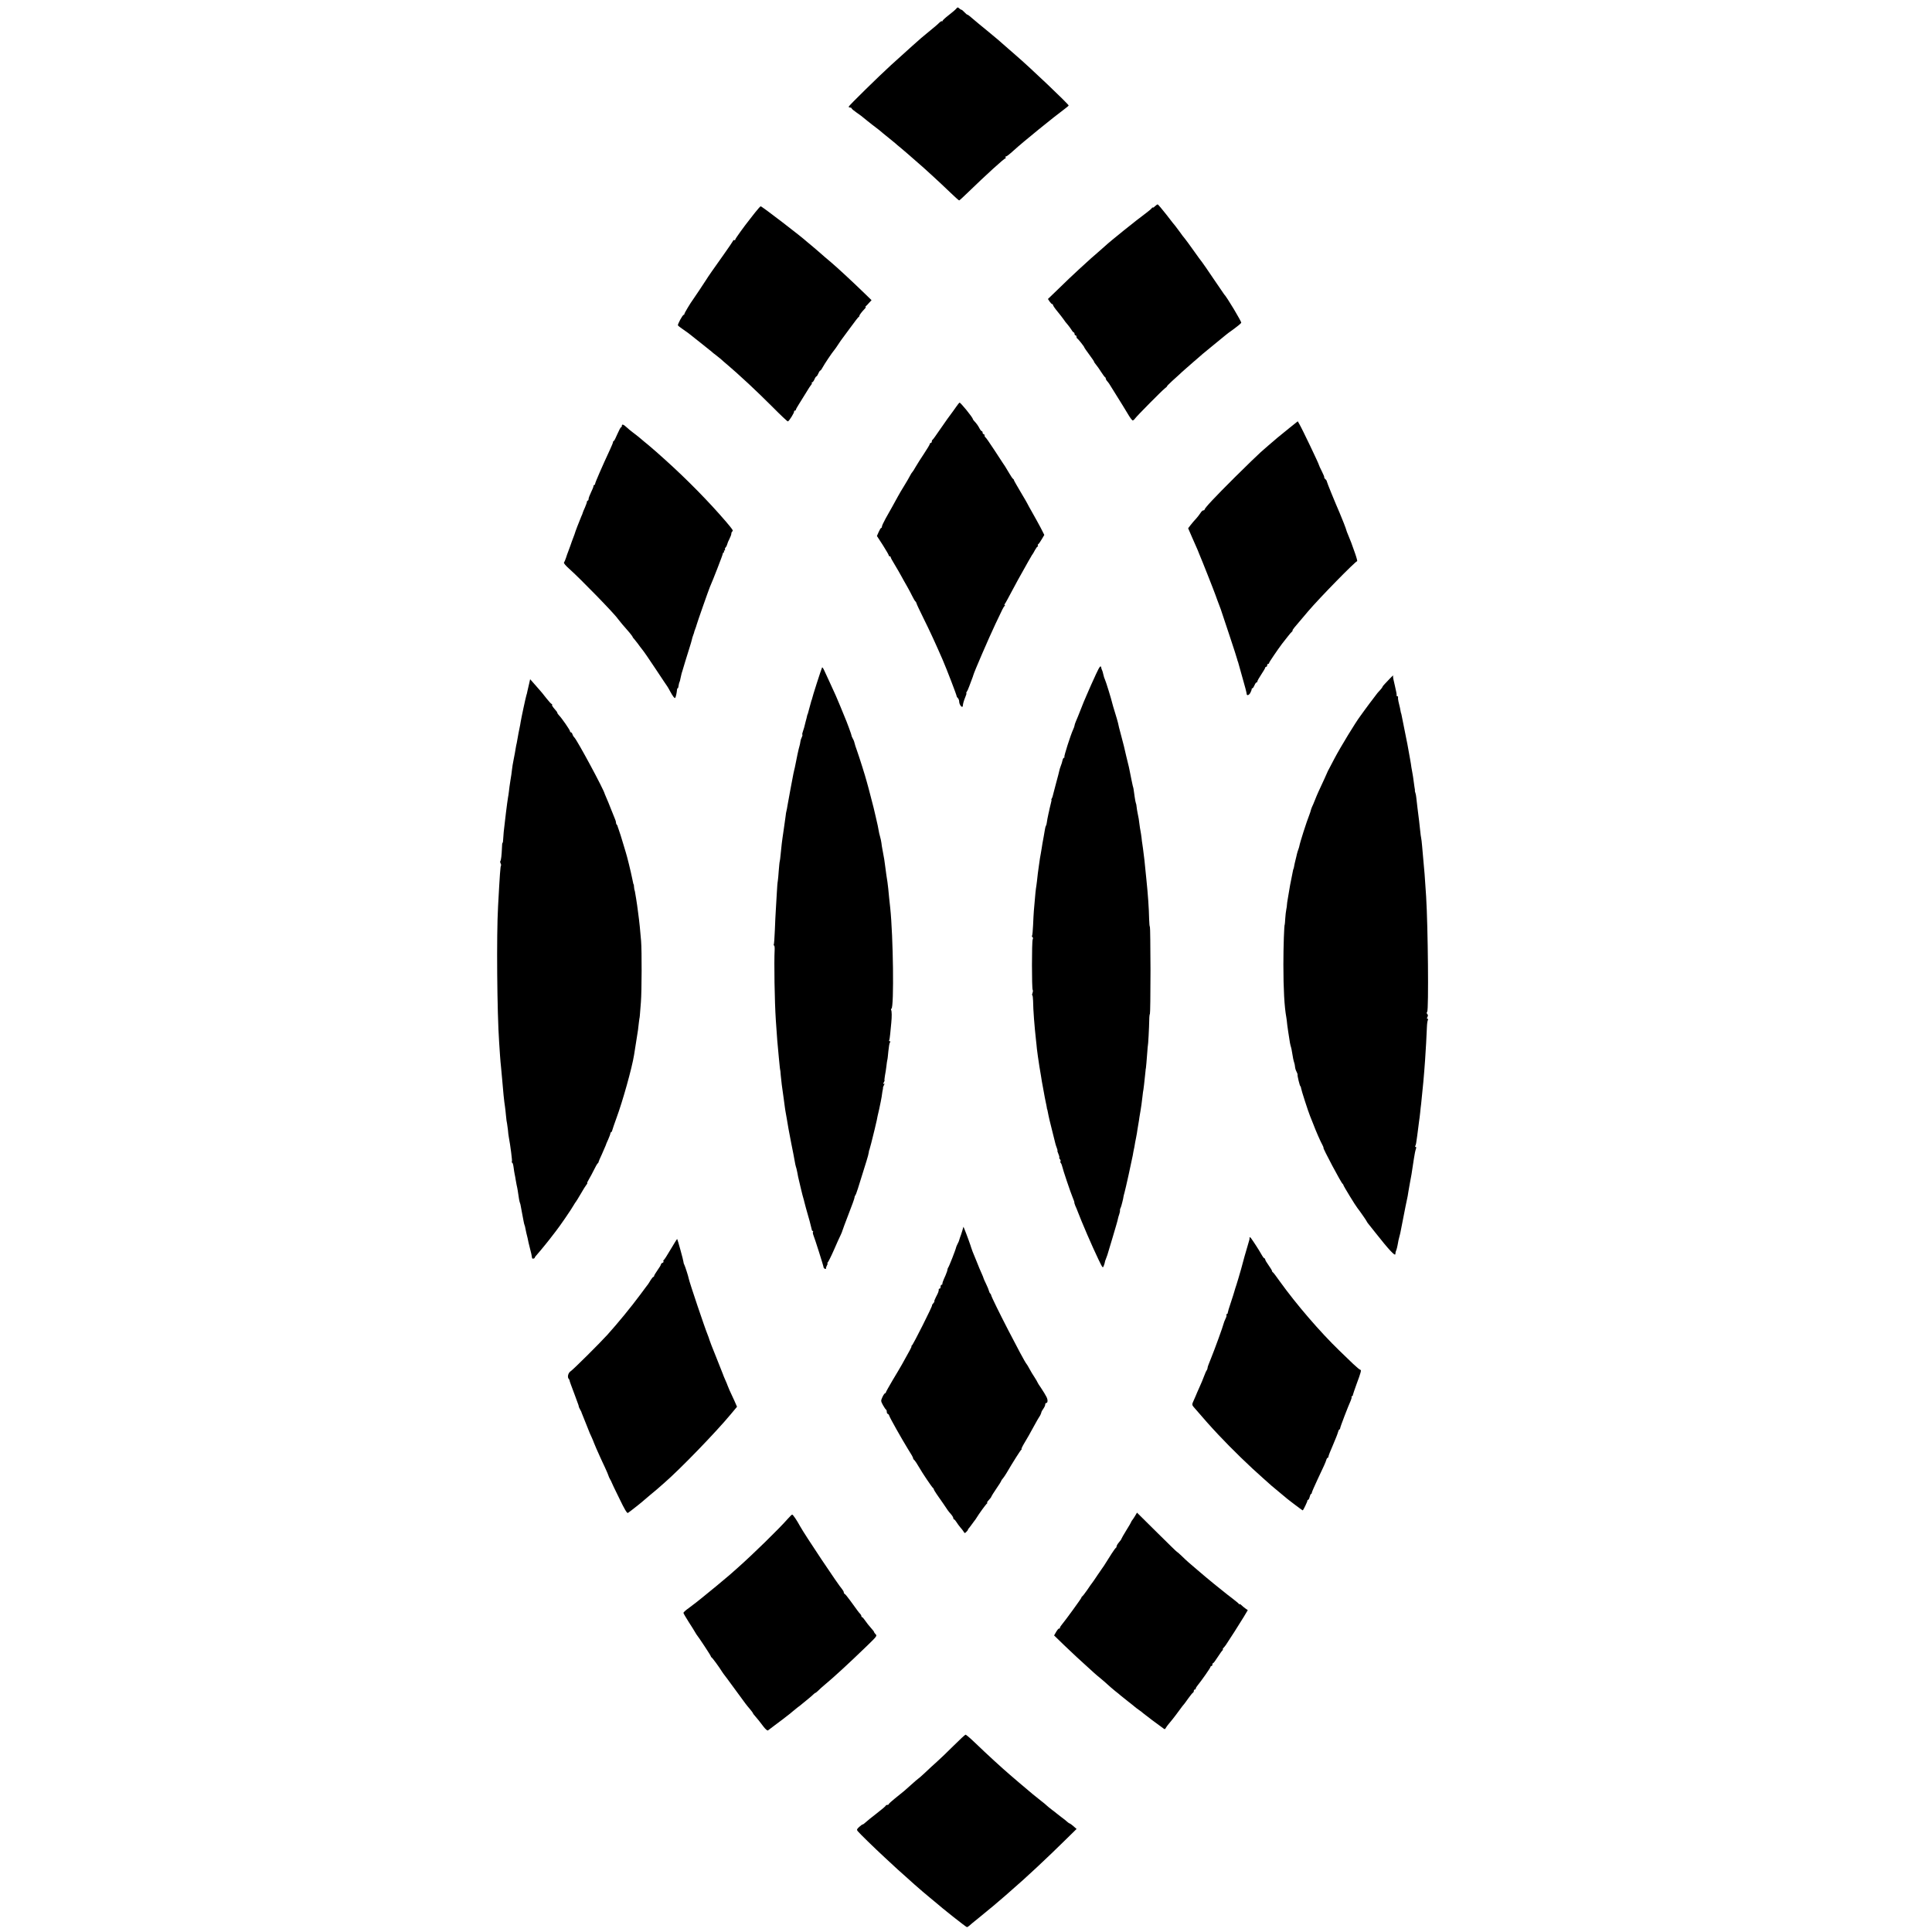<?xml version="1.0" standalone="no"?>
<!DOCTYPE svg PUBLIC "-//W3C//DTD SVG 20010904//EN"
 "http://www.w3.org/TR/2001/REC-SVG-20010904/DTD/svg10.dtd">
<svg version="1.0" xmlns="http://www.w3.org/2000/svg"
 width="1976pt" height="1976pt" viewBox="0 0 1976 1976"
 preserveAspectRatio="xMidYMid meet">
<g transform="translate(0,1976) scale(0.1,-0.1)"
fill="#000000" stroke="none">
<path d="M9780 19671 c-8 -10 -43 -40 -77 -66 -35 -27 -63 -53 -63 -58 0 -6
-3 -8 -6 -4 -3 3 -16 -4 -28 -16 -21 -21 -36 -33 -128 -109 -46 -37 -57 -47
-148 -128 -75 -67 -85 -76 -216 -195 -123 -112 -434 -417 -434 -426 0 -5 7 -9
15 -9 8 0 15 -4 15 -8 0 -5 24 -25 53 -45 29 -20 62 -44 72 -54 11 -10 50 -40
85 -68 83 -63 80 -61 111 -88 15 -12 43 -35 64 -52 20 -16 47 -38 59 -48 11
-11 38 -33 59 -50 21 -18 49 -41 61 -52 12 -11 51 -45 86 -75 35 -30 75 -66
89 -78 14 -13 60 -55 101 -92 41 -37 115 -107 164 -154 49 -47 92 -86 96 -86
3 0 44 37 91 83 187 181 369 347 382 347 5 0 5 5 2 10 -3 6 -2 10 3 10 9 0 32
18 82 63 90 83 415 346 518 422 23 17 42 33 42 36 0 13 -395 389 -541 514 -13
12 -49 43 -79 69 -102 90 -115 101 -200 171 -47 38 -92 75 -100 82 -102 87
-110 93 -116 93 -4 0 -17 11 -30 25 -13 14 -26 25 -30 25 -4 0 -15 6 -23 14
-14 13 -18 13 -31 -3z"/>
<path d="M11812 17650 c-12 -12 -22 -17 -22 -13 0 4 -4 2 -9 -5 -4 -7 -31 -30
-58 -50 -97 -71 -374 -294 -419 -337 -6 -5 -37 -32 -68 -60 -69 -59 -74 -64
-201 -180 -54 -49 -147 -138 -207 -197 l-110 -106 17 -26 c10 -14 21 -26 26
-26 5 0 9 -5 9 -10 0 -6 21 -37 48 -69 26 -32 54 -68 62 -80 8 -13 25 -35 38
-49 13 -15 30 -39 40 -54 9 -16 20 -28 24 -28 4 0 8 -7 8 -15 0 -8 5 -15 10
-15 6 0 10 -6 10 -14 0 -8 3 -16 8 -18 9 -4 72 -84 72 -91 0 -4 23 -36 50 -73
28 -37 50 -70 50 -74 0 -4 9 -17 20 -30 11 -12 34 -46 52 -74 18 -28 36 -52
40 -54 5 -2 8 -9 8 -15 0 -6 7 -19 17 -29 9 -10 21 -27 27 -38 6 -10 31 -51
56 -90 67 -107 81 -130 125 -203 21 -37 44 -67 50 -67 6 0 17 9 25 21 21 28
269 279 304 307 16 12 26 22 22 22 -3 0 20 23 51 52 32 28 65 58 74 67 8 9 42
39 73 66 32 28 68 59 80 70 69 61 101 88 196 165 58 47 112 92 122 100 9 8 48
38 87 65 38 28 73 56 76 64 4 11 -150 268 -175 291 -3 3 -51 74 -108 158 -57
84 -109 161 -117 170 -8 9 -48 64 -89 122 -41 58 -81 112 -88 120 -8 8 -32 40
-53 70 -22 30 -42 57 -45 60 -3 3 -44 53 -89 113 -46 59 -87 107 -91 107 -3 0
-16 -9 -28 -20z"/>
<path d="M7724 17588 c-27 -35 -52 -67 -57 -73 -58 -73 -147 -196 -147 -205 0
-6 -4 -9 -9 -6 -5 3 -11 0 -14 -8 -3 -7 -45 -69 -94 -138 -110 -154 -165 -234
-178 -256 -13 -21 -127 -193 -138 -207 -23 -30 -87 -137 -87 -145 0 -6 -3 -10
-7 -10 -12 0 -65 -99 -59 -108 3 -5 24 -22 48 -38 23 -16 49 -34 58 -41 8 -7
64 -51 125 -99 60 -47 112 -89 115 -92 3 -4 21 -19 42 -34 20 -15 42 -33 50
-40 7 -7 42 -38 78 -68 35 -30 72 -62 80 -70 9 -8 66 -60 126 -115 60 -55 172
-164 250 -242 78 -79 146 -143 152 -143 11 0 68 90 64 103 -1 4 2 7 8 7 5 0
10 4 10 9 0 5 15 32 33 60 17 27 50 80 72 116 22 37 45 72 52 80 7 7 9 15 6
19 -4 3 -2 6 4 6 6 0 16 14 23 30 7 17 16 30 20 30 4 0 13 14 20 30 7 17 16
30 20 30 4 0 15 15 24 33 17 32 95 149 119 177 7 8 26 35 42 60 17 25 33 50
38 55 4 6 42 57 85 115 42 58 80 107 84 108 5 2 8 8 8 13 0 8 26 42 58 75 7 8
10 14 5 14 -4 0 -3 4 2 8 6 4 21 20 34 35 l25 27 -96 93 c-102 99 -261 246
-318 294 -19 16 -48 41 -64 54 -15 13 -38 33 -50 44 -12 11 -44 38 -70 60 -27
22 -54 45 -60 50 -53 50 -463 365 -476 365 -4 0 -29 -28 -56 -62z"/>
<path d="M9814 15642 c-6 -4 -21 -23 -34 -42 -14 -19 -28 -39 -32 -45 -25 -32
-82 -112 -139 -195 -35 -52 -67 -96 -71 -98 -5 -2 -8 -10 -8 -18 0 -8 -4 -14
-10 -14 -5 0 -10 -5 -10 -10 0 -6 -26 -50 -58 -98 -32 -48 -71 -109 -87 -137
-15 -27 -31 -52 -35 -55 -4 -3 -13 -18 -22 -35 -8 -16 -34 -61 -58 -100 -24
-38 -53 -88 -65 -110 -35 -64 -85 -155 -127 -228 -21 -38 -38 -75 -38 -83 0
-8 -3 -14 -8 -14 -4 0 -15 -18 -25 -41 l-18 -41 61 -94 c33 -52 60 -99 60
-104 0 -6 5 -10 10 -10 6 0 10 -4 10 -10 0 -5 19 -40 42 -77 23 -38 53 -90 68
-118 15 -27 41 -75 59 -105 17 -30 41 -75 53 -100 12 -25 26 -48 31 -51 4 -3
9 -12 11 -20 1 -8 34 -77 72 -154 60 -120 124 -259 194 -420 44 -102 143 -360
145 -377 0 -4 6 -13 13 -19 6 -7 12 -21 12 -32 0 -36 35 -78 38 -44 1 21 10
51 26 90 9 20 13 37 10 37 -4 0 -2 6 3 13 5 6 17 32 26 57 9 25 22 59 28 75 7
17 13 35 14 40 7 29 157 377 227 525 73 155 83 175 93 182 6 4 6 8 1 8 -5 0
-4 6 1 13 6 6 38 66 73 132 35 66 90 167 123 224 32 58 64 114 71 125 6 12 13
23 16 26 3 3 14 22 25 43 11 20 23 37 28 37 4 0 6 4 2 9 -3 5 -1 12 5 16 5 3
21 26 35 50 l26 44 -37 73 c-21 40 -60 110 -86 156 -26 46 -48 85 -48 87 0 2
-31 56 -70 121 -38 64 -70 120 -70 124 0 5 -4 10 -8 12 -5 2 -23 28 -40 58
-38 64 -54 90 -65 104 -4 6 -44 67 -89 136 -45 69 -85 127 -90 128 -4 2 -8 10
-8 18 0 8 -4 14 -10 14 -5 0 -10 7 -10 15 0 8 -4 15 -8 15 -5 0 -15 12 -23 27
-14 28 -32 53 -56 78 -7 8 -13 16 -13 19 0 16 -128 173 -136 168z"/>
<path d="M13188 15383 c-94 -75 -163 -133 -214 -178 -18 -16 -54 -48 -80 -70
-25 -22 -144 -137 -263 -255 -208 -207 -311 -317 -311 -332 0 -5 -6 -8 -13 -8
-7 0 -20 -12 -29 -27 -10 -16 -30 -41 -45 -58 -16 -16 -40 -45 -55 -64 l-26
-34 35 -81 c19 -45 42 -97 51 -116 9 -19 16 -37 17 -40 1 -3 6 -16 12 -30 26
-60 152 -379 166 -420 9 -25 25 -70 37 -100 12 -30 23 -62 25 -70 3 -8 39
-116 80 -240 41 -124 77 -234 79 -245 3 -11 5 -20 6 -20 1 0 3 -7 5 -15 2 -8
22 -79 44 -157 23 -78 41 -149 41 -157 0 -26 26 -18 40 12 7 15 13 30 12 35
-1 4 2 7 7 7 5 0 14 14 21 30 7 17 16 30 21 30 5 0 9 5 9 11 0 6 18 38 40 71
22 33 40 64 40 69 0 5 5 9 10 9 6 0 10 7 10 15 0 8 5 15 10 15 6 0 10 4 10 10
0 7 89 138 132 195 5 6 27 35 51 65 23 30 45 56 49 58 5 2 8 8 8 13 0 10 -3 7
161 199 117 137 482 510 499 510 4 0 -5 35 -20 78 -15 42 -33 93 -40 112 -7
19 -21 54 -31 77 -10 24 -19 46 -19 50 0 7 -47 128 -69 178 -43 98 -131 313
-131 322 0 6 -7 16 -15 23 -9 7 -13 15 -11 17 3 3 -9 31 -25 63 -16 31 -29 60
-29 63 0 11 -174 375 -201 420 l-16 28 -85 -68z"/>
<path d="M6360 15405 c0 -8 -4 -15 -8 -15 -5 0 -21 -31 -38 -70 -16 -38 -32
-70 -36 -70 -5 0 -8 -5 -8 -11 0 -6 -14 -41 -31 -77 -81 -174 -152 -338 -152
-349 0 -7 -4 -13 -9 -13 -4 0 -8 -6 -8 -12 0 -7 -11 -35 -25 -63 -13 -27 -25
-58 -25 -67 0 -10 -4 -18 -8 -18 -5 0 -9 -6 -9 -12 0 -7 -10 -34 -21 -60 -12
-26 -22 -50 -22 -53 0 -4 -7 -21 -15 -38 -14 -32 -65 -163 -69 -182 -2 -5 -8
-23 -15 -40 -6 -16 -19 -50 -27 -75 -9 -25 -20 -54 -24 -65 -5 -11 -14 -38
-21 -60 -7 -22 -17 -44 -21 -49 -4 -5 18 -32 50 -60 116 -103 473 -470 501
-515 7 -11 75 -92 119 -141 17 -21 32 -40 32 -44 0 -3 8 -14 18 -24 9 -11 26
-32 37 -47 11 -16 30 -41 42 -56 13 -14 75 -105 138 -200 63 -96 119 -178 123
-184 4 -5 15 -26 26 -46 26 -48 45 -74 51 -67 7 6 17 54 19 81 0 9 3 17 6 17
4 0 7 6 8 13 1 14 10 52 12 52 2 0 7 22 15 60 3 17 10 41 15 55 4 14 18 59 30
100 12 41 31 102 42 135 11 33 21 70 24 82 2 12 9 35 15 50 6 16 10 28 9 28
-1 0 4 14 10 30 7 17 13 37 15 45 4 18 123 357 135 385 32 72 133 332 133 343
0 6 4 12 9 12 5 0 6 5 3 10 -3 6 -1 10 5 10 6 0 9 4 5 9 -3 5 0 15 7 23 7 7
14 22 16 32 2 10 12 35 23 55 10 20 19 43 19 53 0 9 5 20 10 23 12 7 4 19 -65
100 -174 203 -397 430 -619 630 -90 81 -106 95 -173 152 -21 17 -59 48 -84 70
-25 21 -61 49 -80 63 -18 14 -46 36 -60 50 -32 30 -49 35 -49 15z"/>
<path d="M11210 12866 c-45 -98 -64 -141 -92 -206 -33 -76 -36 -83 -68 -165
-17 -44 -38 -95 -46 -113 -8 -18 -14 -37 -14 -43 0 -6 -7 -25 -15 -42 -26 -57
-94 -270 -89 -279 3 -4 1 -8 -4 -8 -5 0 -12 -12 -15 -27 -3 -16 -11 -41 -18
-58 -6 -16 -13 -37 -14 -45 -1 -8 -17 -69 -35 -135 -18 -66 -33 -124 -34 -130
-1 -5 -5 -16 -9 -22 -5 -7 -6 -13 -3 -13 2 0 0 -15 -5 -32 -5 -18 -11 -44 -14
-58 -3 -14 -7 -36 -11 -50 -9 -40 -15 -73 -18 -96 -1 -11 -5 -25 -9 -31 -4 -6
-9 -28 -12 -49 -3 -22 -8 -50 -11 -64 -12 -64 -14 -76 -19 -110 -3 -20 -8 -47
-10 -60 -5 -25 -11 -59 -21 -135 -3 -22 -7 -51 -9 -65 -2 -14 -6 -50 -9 -80
-4 -30 -8 -66 -11 -80 -2 -14 -7 -59 -10 -100 -4 -41 -8 -97 -11 -125 -2 -27
-6 -94 -8 -147 -2 -53 -7 -102 -10 -107 -4 -5 -2 -12 4 -16 6 -4 7 -13 2 -23
-10 -20 -10 -507 0 -517 4 -4 3 -18 -2 -31 -5 -13 -6 -24 -2 -24 4 0 7 -26 8
-57 1 -94 14 -260 30 -403 3 -30 8 -69 9 -87 5 -41 13 -101 26 -183 6 -36 13
-78 16 -95 6 -43 11 -68 23 -133 15 -84 19 -104 26 -137 4 -16 8 -39 10 -50 1
-11 3 -20 4 -20 1 0 3 -9 5 -20 2 -11 6 -31 9 -45 3 -14 8 -34 10 -45 3 -11
17 -67 31 -125 15 -58 28 -112 30 -120 2 -8 8 -27 14 -42 6 -16 9 -28 6 -28
-2 0 3 -16 11 -35 8 -19 11 -35 8 -35 -4 0 -1 -7 6 -15 7 -9 10 -18 7 -22 -4
-3 -3 -11 2 -17 6 -7 12 -23 15 -36 6 -31 87 -272 109 -323 9 -21 16 -41 15
-45 -1 -4 4 -20 11 -37 8 -16 17 -39 21 -50 44 -116 150 -362 214 -495 44 -91
45 -93 55 -66 6 15 11 31 11 36 0 5 5 21 12 37 6 15 12 33 14 38 1 6 26 87 54
180 28 94 53 179 54 190 2 11 8 31 13 45 5 14 9 32 8 40 -1 8 2 20 6 25 6 9
29 100 30 117 0 4 5 22 10 40 11 38 74 324 85 383 3 22 9 49 11 60 3 11 6 29
8 41 1 11 8 45 14 75 6 30 13 70 15 89 3 19 7 46 10 60 3 14 7 43 10 65 4 22
8 51 11 65 6 34 13 84 20 146 3 28 7 60 10 72 3 18 7 54 21 187 1 17 3 30 4
30 1 0 8 82 15 175 2 30 4 55 5 55 3 0 13 188 14 257 0 38 4 68 7 68 3 0 6
200 6 445 -1 245 -3 445 -6 445 -3 0 -7 35 -8 78 -2 113 -12 252 -28 407 -3
22 -7 66 -10 98 -3 31 -7 76 -10 100 -14 116 -17 134 -21 162 -3 16 -7 48 -9
70 -3 22 -7 51 -10 65 -3 14 -8 45 -11 70 -5 43 -8 64 -20 120 -3 14 -7 39 -9
57 -1 17 -5 35 -8 40 -2 4 -8 33 -12 63 -10 74 -13 94 -16 100 -1 3 -3 10 -4
15 -1 6 -7 35 -14 66 -6 30 -14 69 -17 85 -3 16 -7 34 -8 39 -14 53 -47 196
-51 214 -2 9 -13 52 -25 96 -12 44 -23 87 -25 95 -2 8 -6 29 -10 45 -4 17 -18
66 -32 110 -14 44 -26 87 -28 96 -7 34 -66 225 -74 239 -5 9 -12 31 -16 50 -4
19 -10 40 -13 45 -4 6 -7 16 -8 23 -5 32 -16 20 -54 -62z"/>
<path d="M8408 12933 c-7 -12 -101 -304 -104 -325 -1 -5 -2 -9 -4 -10 -1 -2
-3 -10 -5 -18 -2 -8 -9 -33 -15 -55 -6 -22 -13 -47 -15 -55 -2 -8 -4 -15 -5
-15 -1 0 -3 -7 -5 -15 -1 -8 -8 -35 -15 -60 -7 -25 -13 -52 -15 -60 -2 -8 -8
-27 -13 -41 -6 -15 -8 -29 -6 -32 3 -3 1 -14 -5 -26 -6 -11 -13 -32 -15 -48
-2 -15 -6 -35 -9 -43 -6 -15 -34 -147 -43 -197 -3 -15 -7 -36 -10 -45 -3 -10
-7 -28 -9 -40 -3 -13 -16 -84 -30 -158 -14 -74 -28 -151 -31 -170 -3 -19 -7
-43 -10 -53 -3 -9 -7 -34 -9 -55 -5 -41 -10 -76 -20 -142 -4 -25 -9 -58 -11
-75 -2 -16 -5 -43 -8 -60 -2 -16 -7 -64 -11 -105 -4 -41 -8 -77 -10 -80 -2 -3
-6 -45 -10 -93 -3 -48 -8 -97 -10 -109 -3 -11 -7 -66 -10 -122 -3 -55 -8 -132
-10 -171 -3 -38 -7 -132 -10 -208 -3 -77 -8 -143 -11 -148 -3 -5 -2 -9 3 -9 4
0 7 -19 6 -42 -7 -130 -1 -527 12 -723 9 -148 20 -277 31 -385 3 -30 7 -71 9
-90 2 -19 4 -35 5 -35 1 0 3 -22 5 -50 5 -58 13 -122 31 -245 3 -19 7 -53 10
-75 3 -22 7 -51 10 -65 3 -14 7 -36 9 -50 5 -38 32 -186 49 -270 8 -41 18 -88
21 -105 5 -28 8 -45 19 -103 3 -13 8 -33 12 -44 3 -11 7 -30 9 -41 2 -12 6
-31 8 -43 3 -12 15 -63 27 -115 12 -52 25 -101 28 -109 3 -8 6 -22 8 -31 4
-17 22 -85 55 -199 11 -41 21 -81 22 -87 0 -7 4 -13 9 -13 5 0 7 -4 3 -9 -3
-5 -1 -20 4 -33 13 -30 105 -320 105 -332 1 -5 7 -11 14 -14 7 -2 12 0 10 5
-1 4 3 18 10 31 7 12 9 22 5 22 -4 0 -3 4 3 8 5 4 34 61 63 127 28 66 60 135
69 153 9 19 17 39 18 45 1 7 30 82 63 169 34 86 61 162 61 170 0 8 4 18 9 23
7 9 24 59 113 349 12 38 23 79 24 90 1 12 3 21 4 21 1 0 3 7 5 15 2 8 9 33 15
55 6 22 13 49 15 60 3 11 12 49 21 85 9 36 18 76 21 90 2 14 13 66 25 115 11
50 22 106 25 125 6 45 11 74 13 80 1 3 2 9 1 13 -1 4 4 17 10 29 8 16 8 19 -1
13 -9 -6 -9 -2 -1 14 7 11 10 21 8 21 -3 0 0 21 4 48 5 26 12 70 15 97 3 28 7
56 9 63 3 7 7 47 11 90 4 42 11 83 16 90 7 8 7 12 -1 12 -7 0 -10 4 -7 8 3 5
8 35 11 68 3 32 8 84 11 114 6 61 6 119 -2 131 -2 4 -1 10 4 13 27 16 18 738
-13 1031 -7 64 -15 137 -20 195 -4 40 -10 85 -20 145 -2 11 -6 45 -10 75 -4
30 -9 66 -11 80 -3 14 -7 39 -10 55 -3 17 -7 41 -10 55 -3 14 -7 40 -9 59 -2
18 -9 47 -14 65 -5 17 -12 45 -14 61 -6 34 -9 52 -32 149 -9 38 -18 77 -20 85
-2 9 -15 61 -30 116 -14 55 -32 123 -40 150 -15 58 -76 250 -99 315 -15 40
-21 61 -30 95 -1 6 -8 21 -16 35 -7 14 -12 25 -10 25 3 0 -52 151 -70 190 -5
11 -25 61 -45 110 -36 88 -49 117 -115 260 -18 39 -41 87 -50 108 -10 22 -20
35 -22 30z"/>
<path d="M14219 12824 c-13 -14 -36 -38 -51 -54 -16 -16 -28 -31 -28 -35 0 -3
-10 -17 -22 -30 -25 -26 -29 -31 -73 -90 -16 -22 -33 -44 -38 -50 -4 -5 -26
-35 -48 -65 -21 -30 -43 -59 -47 -65 -47 -62 -199 -311 -263 -432 -21 -39 -46
-87 -55 -105 -10 -18 -19 -35 -19 -38 -1 -3 -14 -32 -29 -65 -56 -120 -75
-161 -96 -215 -12 -30 -26 -64 -32 -75 -5 -12 -10 -27 -12 -35 -2 -8 -7 -26
-13 -40 -30 -75 -98 -288 -104 -325 -1 -5 -5 -20 -10 -33 -5 -12 -11 -33 -14
-45 -2 -12 -10 -42 -16 -67 -6 -25 -13 -54 -14 -65 -2 -11 -4 -20 -5 -20 -1 0
-3 -7 -5 -15 -1 -8 -8 -40 -14 -71 -6 -30 -14 -66 -16 -80 -2 -13 -11 -64 -19
-112 -9 -49 -15 -92 -14 -95 1 -4 -2 -23 -6 -42 -4 -19 -9 -62 -11 -95 -2 -33
-4 -60 -5 -60 -6 0 -14 -220 -14 -410 0 -250 10 -433 30 -540 3 -16 5 -37 6
-45 0 -8 6 -53 13 -100 8 -47 16 -98 18 -115 3 -16 8 -37 11 -45 3 -8 8 -33
11 -54 7 -47 15 -86 22 -106 3 -8 7 -26 8 -40 1 -14 7 -36 15 -50 7 -14 12
-27 11 -30 -4 -9 23 -120 29 -120 3 0 6 -9 7 -20 2 -19 74 -242 92 -285 5 -11
19 -47 32 -80 28 -75 75 -181 95 -217 8 -16 13 -28 10 -28 -9 0 184 -364 196
-368 4 -2 8 -8 8 -13 0 -8 123 -210 143 -234 21 -26 97 -135 97 -140 0 -3 9
-15 19 -27 11 -13 42 -52 70 -88 133 -169 200 -241 202 -217 2 20 3 26 12 47
3 8 8 29 11 45 6 36 13 70 20 93 3 9 7 28 10 42 4 23 40 205 51 260 22 102 27
129 30 155 3 17 9 53 14 80 14 69 18 95 42 255 6 41 15 85 20 98 5 14 5 22 -2
22 -6 0 -7 5 -4 10 7 11 10 29 20 105 6 47 8 62 19 148 3 17 8 57 11 87 3 30
7 71 10 90 17 159 29 286 40 444 6 81 17 276 19 342 1 33 6 65 10 72 4 7 2 12
-4 12 -7 0 -8 6 -1 18 7 13 7 22 -1 30 -8 8 -8 15 -1 24 16 21 8 871 -11 1178
-13 204 -19 279 -30 390 -3 30 -8 87 -11 125 -3 39 -8 77 -10 85 -2 8 -7 42
-10 75 -3 33 -8 78 -11 100 -11 83 -25 201 -29 240 -1 17 -6 37 -9 46 -4 9 -6
20 -5 25 1 5 0 11 -1 14 -1 3 -3 14 -4 25 -13 97 -17 124 -22 148 -3 16 -7 38
-9 50 -1 12 -7 49 -13 82 -10 57 -19 105 -27 150 -2 11 -15 76 -29 145 -14 69
-28 136 -30 150 -3 14 -5 25 -6 25 -1 0 -3 9 -5 20 -3 20 -7 39 -22 100 -4 17
-6 36 -4 43 1 6 -3 12 -9 12 -6 0 -9 4 -6 8 3 5 -6 49 -18 100 -13 50 -21 93
-18 97 3 3 3 5 0 5 -3 0 -16 -12 -29 -26z"/>
<path d="M5411 12764 c-6 -27 -14 -60 -17 -74 -2 -14 -7 -32 -10 -40 -6 -17
-52 -231 -59 -275 -2 -16 -7 -41 -10 -55 -10 -47 -15 -75 -21 -110 -3 -19 -7
-42 -9 -50 -3 -8 -7 -33 -11 -55 -3 -22 -12 -71 -20 -110 -8 -38 -16 -88 -18
-110 -2 -22 -9 -71 -16 -110 -6 -38 -13 -87 -15 -110 -3 -22 -6 -49 -9 -60 -4
-23 -13 -90 -21 -155 -3 -25 -7 -63 -10 -85 -11 -82 -18 -161 -19 -192 0 -18
-3 -33 -6 -33 -3 0 -6 -21 -6 -48 -3 -75 -9 -130 -16 -138 -4 -4 -3 -14 2 -24
5 -10 7 -20 4 -23 -6 -6 -12 -83 -30 -417 -17 -297 -10 -1090 11 -1390 3 -36
7 -96 9 -135 3 -38 7 -95 11 -125 3 -30 8 -84 11 -120 8 -106 21 -233 29 -280
2 -14 7 -54 10 -90 3 -36 8 -72 11 -81 2 -9 6 -39 9 -65 2 -27 6 -60 9 -74 17
-91 36 -241 32 -249 -4 -5 -2 -11 3 -13 5 -1 11 -23 14 -48 3 -25 8 -56 11
-70 3 -14 8 -38 10 -55 3 -16 7 -41 10 -55 4 -14 8 -38 11 -55 12 -85 17 -111
22 -125 4 -8 8 -26 10 -40 2 -14 8 -45 13 -70 5 -25 12 -60 15 -79 3 -19 8
-37 10 -41 2 -4 7 -20 9 -36 6 -30 12 -58 22 -96 3 -13 7 -34 10 -48 3 -14 10
-43 16 -65 10 -37 16 -63 20 -92 1 -11 28 -6 28 6 0 3 13 20 28 36 23 25 129
155 154 190 4 5 18 24 31 40 40 50 162 228 182 265 11 19 23 37 26 40 3 3 25
39 49 80 23 41 50 83 58 93 8 9 12 17 8 17 -3 0 4 17 17 38 12 20 36 64 52 97
16 33 33 63 38 66 5 3 9 9 8 12 0 4 16 42 36 84 19 43 36 83 38 88 1 6 12 33
25 60 12 28 23 56 23 63 0 6 4 12 8 12 3 0 9 10 12 23 3 12 22 67 42 122 64
173 159 513 180 645 2 14 11 68 19 120 22 133 25 159 30 210 3 25 6 45 6 45 2
0 4 20 15 165 9 114 10 526 2 625 -11 126 -17 189 -22 225 -3 19 -8 58 -11 85
-7 55 -8 60 -18 125 -11 66 -14 85 -16 85 -1 0 -3 14 -5 30 -1 17 -3 30 -4 30
-3 0 -4 7 -15 60 -13 66 -54 233 -65 265 -5 14 -14 45 -21 70 -17 59 -49 161
-57 180 -3 8 -7 18 -7 22 -1 3 -4 10 -8 14 -5 4 -8 14 -8 22 0 8 -6 28 -14 45
-8 18 -25 61 -39 97 -14 36 -33 83 -43 105 -10 22 -18 42 -19 45 -5 36 -279
545 -311 578 -7 6 -16 21 -19 32 -3 11 -11 20 -16 20 -5 0 -9 5 -9 11 0 12
-85 135 -112 162 -10 10 -18 22 -18 27 0 5 -13 23 -30 41 -16 18 -27 36 -24
41 3 4 1 8 -4 8 -5 0 -30 28 -57 62 -26 34 -56 71 -67 82 -10 12 -36 41 -57
65 l-39 44 -11 -49z"/>
<path d="M9841 7169 c-7 -23 -17 -54 -23 -68 -5 -14 -9 -27 -9 -29 1 -1 -6
-16 -14 -32 -8 -16 -16 -33 -16 -37 -3 -20 -72 -197 -81 -207 -4 -6 -8 -16 -8
-23 0 -7 -9 -32 -19 -56 -27 -59 -34 -81 -33 -89 1 -5 -2 -8 -8 -8 -5 0 -10
-9 -10 -20 0 -11 -4 -20 -10 -20 -6 0 -9 -3 -9 -7 1 -5 0 -11 -1 -15 -1 -5 -3
-11 -4 -15 -1 -5 -12 -27 -24 -50 -12 -24 -19 -43 -16 -43 4 0 -1 -9 -11 -20
-10 -11 -15 -20 -12 -20 9 0 -194 -404 -207 -412 -6 -4 -8 -8 -4 -8 6 0 -14
-37 -97 -185 -15 -27 -59 -101 -97 -164 -37 -63 -68 -118 -68 -123 0 -4 -4 -8
-8 -8 -5 0 -17 -18 -27 -39 -17 -39 -17 -40 6 -83 13 -23 27 -44 32 -46 4 -2
7 -12 7 -23 0 -10 4 -19 9 -19 5 0 13 -10 17 -22 6 -21 125 -232 187 -333 16
-27 36 -60 44 -72 7 -13 13 -26 12 -29 0 -4 3 -10 8 -13 9 -6 37 -49 58 -86
24 -44 129 -200 137 -203 4 -2 8 -8 8 -12 0 -5 14 -29 30 -52 34 -47 99 -143
115 -167 6 -8 20 -26 33 -40 12 -14 22 -31 22 -38 0 -7 4 -13 8 -13 4 0 15
-12 24 -27 10 -16 27 -40 40 -55 13 -14 28 -34 34 -44 10 -17 12 -17 27 -2 10
9 17 19 17 23 0 4 6 12 13 19 6 8 19 24 27 36 8 12 20 28 25 34 6 7 15 19 20
28 28 46 99 144 109 150 6 4 7 8 3 8 -5 0 -2 7 5 15 27 30 38 44 38 50 0 3 23
39 50 79 28 40 50 76 50 80 0 3 8 15 18 26 9 11 26 36 37 55 65 111 141 231
150 237 5 4 7 8 3 8 -4 0 9 28 30 63 21 34 63 107 92 162 30 55 57 102 60 105
6 5 21 39 22 50 0 3 9 17 19 32 10 14 19 33 19 42 0 9 4 16 9 16 18 0 20 32 4
63 -9 18 -33 58 -54 89 -22 31 -39 59 -39 62 0 3 -13 24 -28 48 -16 24 -40 63
-53 88 -13 25 -27 47 -30 50 -23 21 -355 666 -362 704 -1 6 -5 14 -10 17 -4 3
-9 14 -12 25 -2 10 -15 43 -29 71 -14 29 -26 55 -26 58 0 4 -9 25 -19 48 -11
23 -34 78 -51 122 -18 44 -37 91 -43 105 -5 14 -11 31 -13 37 -3 14 -49 142
-68 187 l-12 29 -13 -44z"/>
<path d="M12780 7103 c0 -19 0 -20 -11 -55 -15 -47 -69 -239 -74 -263 -6 -25
-54 -185 -62 -205 -3 -8 -7 -22 -9 -31 -2 -9 -18 -58 -35 -110 -18 -52 -32
-100 -32 -106 0 -7 -4 -13 -9 -13 -5 0 -7 -4 -4 -9 3 -5 -1 -22 -10 -39 -8
-17 -17 -39 -19 -49 -6 -28 -92 -265 -130 -358 -5 -11 -9 -22 -10 -25 -1 -3
-7 -18 -13 -33 -7 -16 -12 -34 -12 -41 0 -6 -4 -16 -8 -21 -5 -6 -17 -32 -27
-60 -10 -27 -31 -79 -48 -115 -16 -36 -34 -76 -39 -90 -6 -14 -16 -36 -22 -50
-15 -31 -15 -41 2 -60 101 -118 175 -201 252 -283 141 -150 320 -324 460 -447
40 -36 78 -70 84 -75 6 -6 36 -30 66 -55 30 -25 57 -47 60 -50 15 -16 192
-151 195 -148 9 11 49 94 47 101 -1 4 2 7 7 7 5 0 12 14 16 30 4 16 10 30 14
30 4 0 8 6 8 13 0 6 26 66 57 132 69 146 82 174 91 203 3 12 10 22 14 22 4 0
8 6 8 13 0 6 20 59 46 117 25 58 49 118 52 133 4 15 10 27 14 27 4 0 8 6 8 13
0 12 83 228 108 282 7 16 11 33 9 37 -3 4 -1 8 4 8 5 0 9 6 9 13 1 6 18 57 38
112 44 117 51 145 38 145 -6 0 -39 28 -74 61 -35 34 -97 94 -138 133 -198 191
-444 477 -612 711 -35 50 -67 92 -71 93 -5 2 -8 8 -8 13 0 5 -16 31 -35 58
-19 26 -35 53 -35 60 0 6 -4 11 -8 11 -5 0 -19 19 -32 43 -24 43 -77 125 -104
162 -8 11 -15 14 -16 8z"/>
<path d="M6860 6983 c-35 -60 -67 -110 -72 -111 -4 -2 -6 -8 -2 -13 3 -5 -2
-12 -10 -15 -9 -3 -16 -11 -16 -16 0 -6 -16 -33 -35 -59 -19 -27 -35 -54 -35
-59 0 -6 -4 -10 -8 -10 -4 0 -16 -15 -27 -32 -10 -18 -23 -37 -27 -43 -5 -5
-39 -52 -77 -103 -98 -132 -231 -294 -339 -414 -80 -88 -349 -356 -376 -373
-26 -17 -36 -62 -18 -79 4 -4 7 -11 7 -14 0 -7 15 -47 60 -167 30 -81 37 -100
34 -100 -1 0 4 -11 11 -25 8 -14 15 -27 16 -30 0 -3 4 -14 9 -25 4 -11 18 -45
30 -75 12 -30 26 -64 30 -75 5 -11 9 -22 10 -25 0 -3 11 -27 24 -55 12 -27 24
-54 25 -60 2 -5 13 -32 25 -60 12 -27 29 -66 38 -85 9 -19 31 -69 51 -110 19
-41 35 -79 36 -85 1 -5 8 -21 16 -35 8 -14 15 -27 15 -30 0 -3 35 -76 78 -163
55 -115 80 -156 89 -151 17 10 162 125 168 133 3 3 30 26 60 51 30 25 60 49
66 55 6 5 42 37 80 70 162 141 523 514 677 699 l65 78 -27 62 c-16 33 -38 82
-50 108 -11 26 -21 49 -21 51 0 3 -10 26 -22 53 -12 27 -23 54 -24 59 -2 6
-33 84 -69 174 -37 90 -68 171 -70 180 -2 9 -10 32 -18 51 -29 70 -184 530
-192 570 -5 27 -38 129 -45 142 -6 10 -10 24 -10 33 0 13 -59 227 -64 233 -2
1 -31 -46 -66 -105z"/>
<path d="M11610 4257 c-10 -18 -24 -37 -29 -44 -6 -7 -11 -15 -11 -18 0 -3
-22 -42 -50 -86 -27 -44 -50 -84 -50 -87 0 -4 -11 -20 -25 -36 -14 -16 -25
-35 -25 -42 0 -7 -4 -14 -8 -16 -7 -2 -66 -93 -115 -173 -7 -11 -14 -22 -17
-25 -3 -3 -27 -39 -55 -80 -27 -41 -52 -77 -55 -80 -3 -3 -25 -34 -49 -70 -25
-36 -48 -66 -53 -68 -4 -2 -8 -8 -8 -13 0 -7 -161 -229 -205 -282 -8 -9 -15
-22 -15 -28 0 -5 -3 -8 -8 -5 -4 2 -17 -13 -29 -33 l-22 -38 102 -99 c88 -85
149 -141 307 -284 15 -14 45 -39 66 -56 22 -18 53 -45 69 -60 17 -16 53 -47
80 -69 28 -21 52 -42 55 -45 3 -3 37 -30 75 -60 39 -30 72 -57 75 -60 3 -3 21
-17 40 -30 19 -13 37 -27 40 -31 3 -3 46 -36 95 -73 50 -36 99 -73 110 -81 17
-14 20 -13 28 1 10 17 20 31 68 88 14 17 45 58 69 91 24 33 46 62 50 65 3 3
23 30 44 60 22 30 43 57 48 58 4 2 8 10 8 18 0 8 5 14 10 14 6 0 10 4 10 10 0
5 7 18 15 27 43 53 135 184 135 193 0 5 5 10 10 10 6 0 10 7 10 15 0 8 3 15 8
15 4 0 25 28 47 63 22 34 44 65 50 69 5 4 6 8 2 8 -5 0 -2 6 5 14 7 7 19 22
26 32 33 48 146 226 183 287 l41 69 -23 16 c-13 9 -31 24 -41 34 -10 10 -18
15 -18 11 0 -5 -4 -3 -8 2 -4 6 -36 32 -72 60 -36 27 -70 54 -77 60 -7 5 -18
15 -25 20 -34 26 -131 106 -168 137 -8 7 -44 38 -80 68 -90 76 -115 98 -166
148 -24 23 -44 40 -44 38 0 -3 -92 87 -205 199 l-206 204 -19 -32z"/>
<path d="M8060 4229 c-92 -105 -357 -364 -515 -504 -37 -33 -73 -65 -79 -70
-19 -18 -250 -209 -284 -235 -18 -14 -45 -35 -60 -48 -15 -12 -51 -39 -79 -60
-29 -20 -53 -42 -53 -48 0 -5 25 -48 55 -95 30 -46 58 -91 62 -99 4 -8 11 -19
15 -25 23 -28 148 -217 148 -225 0 -4 4 -10 8 -12 8 -3 81 -103 107 -146 6
-10 12 -19 15 -22 3 -3 55 -72 115 -155 124 -170 116 -159 155 -205 16 -19 30
-38 30 -41 0 -3 10 -17 23 -31 28 -32 43 -51 87 -109 21 -27 39 -42 45 -37 6
4 37 28 70 53 33 25 69 52 80 60 11 9 33 26 49 38 17 12 37 29 46 37 9 8 34
28 55 45 22 16 45 34 51 40 7 5 31 26 55 45 24 19 51 43 61 53 10 9 18 15 18
13 0 -3 12 8 28 22 15 15 43 41 63 57 102 85 254 225 442 407 93 90 99 98 83
113 -9 9 -16 19 -16 23 0 4 -15 23 -33 43 -18 20 -44 52 -57 72 -14 20 -28 37
-32 37 -5 0 -8 5 -8 11 0 6 -6 16 -12 23 -14 13 -19 21 -99 131 -28 39 -55 72
-60 73 -5 2 -9 9 -9 16 0 7 -8 21 -17 32 -39 43 -382 557 -430 644 -33 61 -73
120 -81 119 -4 0 -23 -18 -42 -40z"/>
<path d="M9754 1906 c-61 -61 -139 -136 -173 -166 -34 -30 -86 -78 -116 -107
-30 -28 -63 -58 -74 -65 -11 -8 -44 -37 -74 -64 -58 -53 -71 -64 -165 -139
-34 -27 -62 -53 -62 -57 0 -5 -7 -8 -15 -8 -8 0 -15 -3 -15 -7 0 -5 -41 -39
-91 -78 -50 -38 -101 -80 -114 -92 -13 -13 -28 -23 -32 -23 -5 0 -21 -12 -36
-26 -24 -22 -26 -28 -15 -42 19 -24 170 -171 277 -270 138 -128 142 -132 216
-197 37 -33 77 -69 89 -80 36 -32 137 -119 158 -135 10 -8 31 -26 46 -38 88
-77 323 -262 331 -262 5 0 16 6 23 13 7 7 49 42 93 77 128 104 196 161 275
230 30 27 64 57 76 67 125 107 358 324 547 511 l108 106 -32 28 c-17 15 -35
28 -38 28 -4 0 -16 8 -27 18 -10 10 -37 31 -59 47 -22 17 -42 32 -45 35 -3 3
-25 21 -50 39 -25 19 -49 39 -55 45 -5 6 -31 27 -57 47 -48 37 -99 79 -228
189 -42 36 -83 71 -92 79 -76 65 -234 209 -352 323 -50 48 -95 87 -101 86 -5
0 -60 -51 -121 -112z"/>
</g>
</svg>

